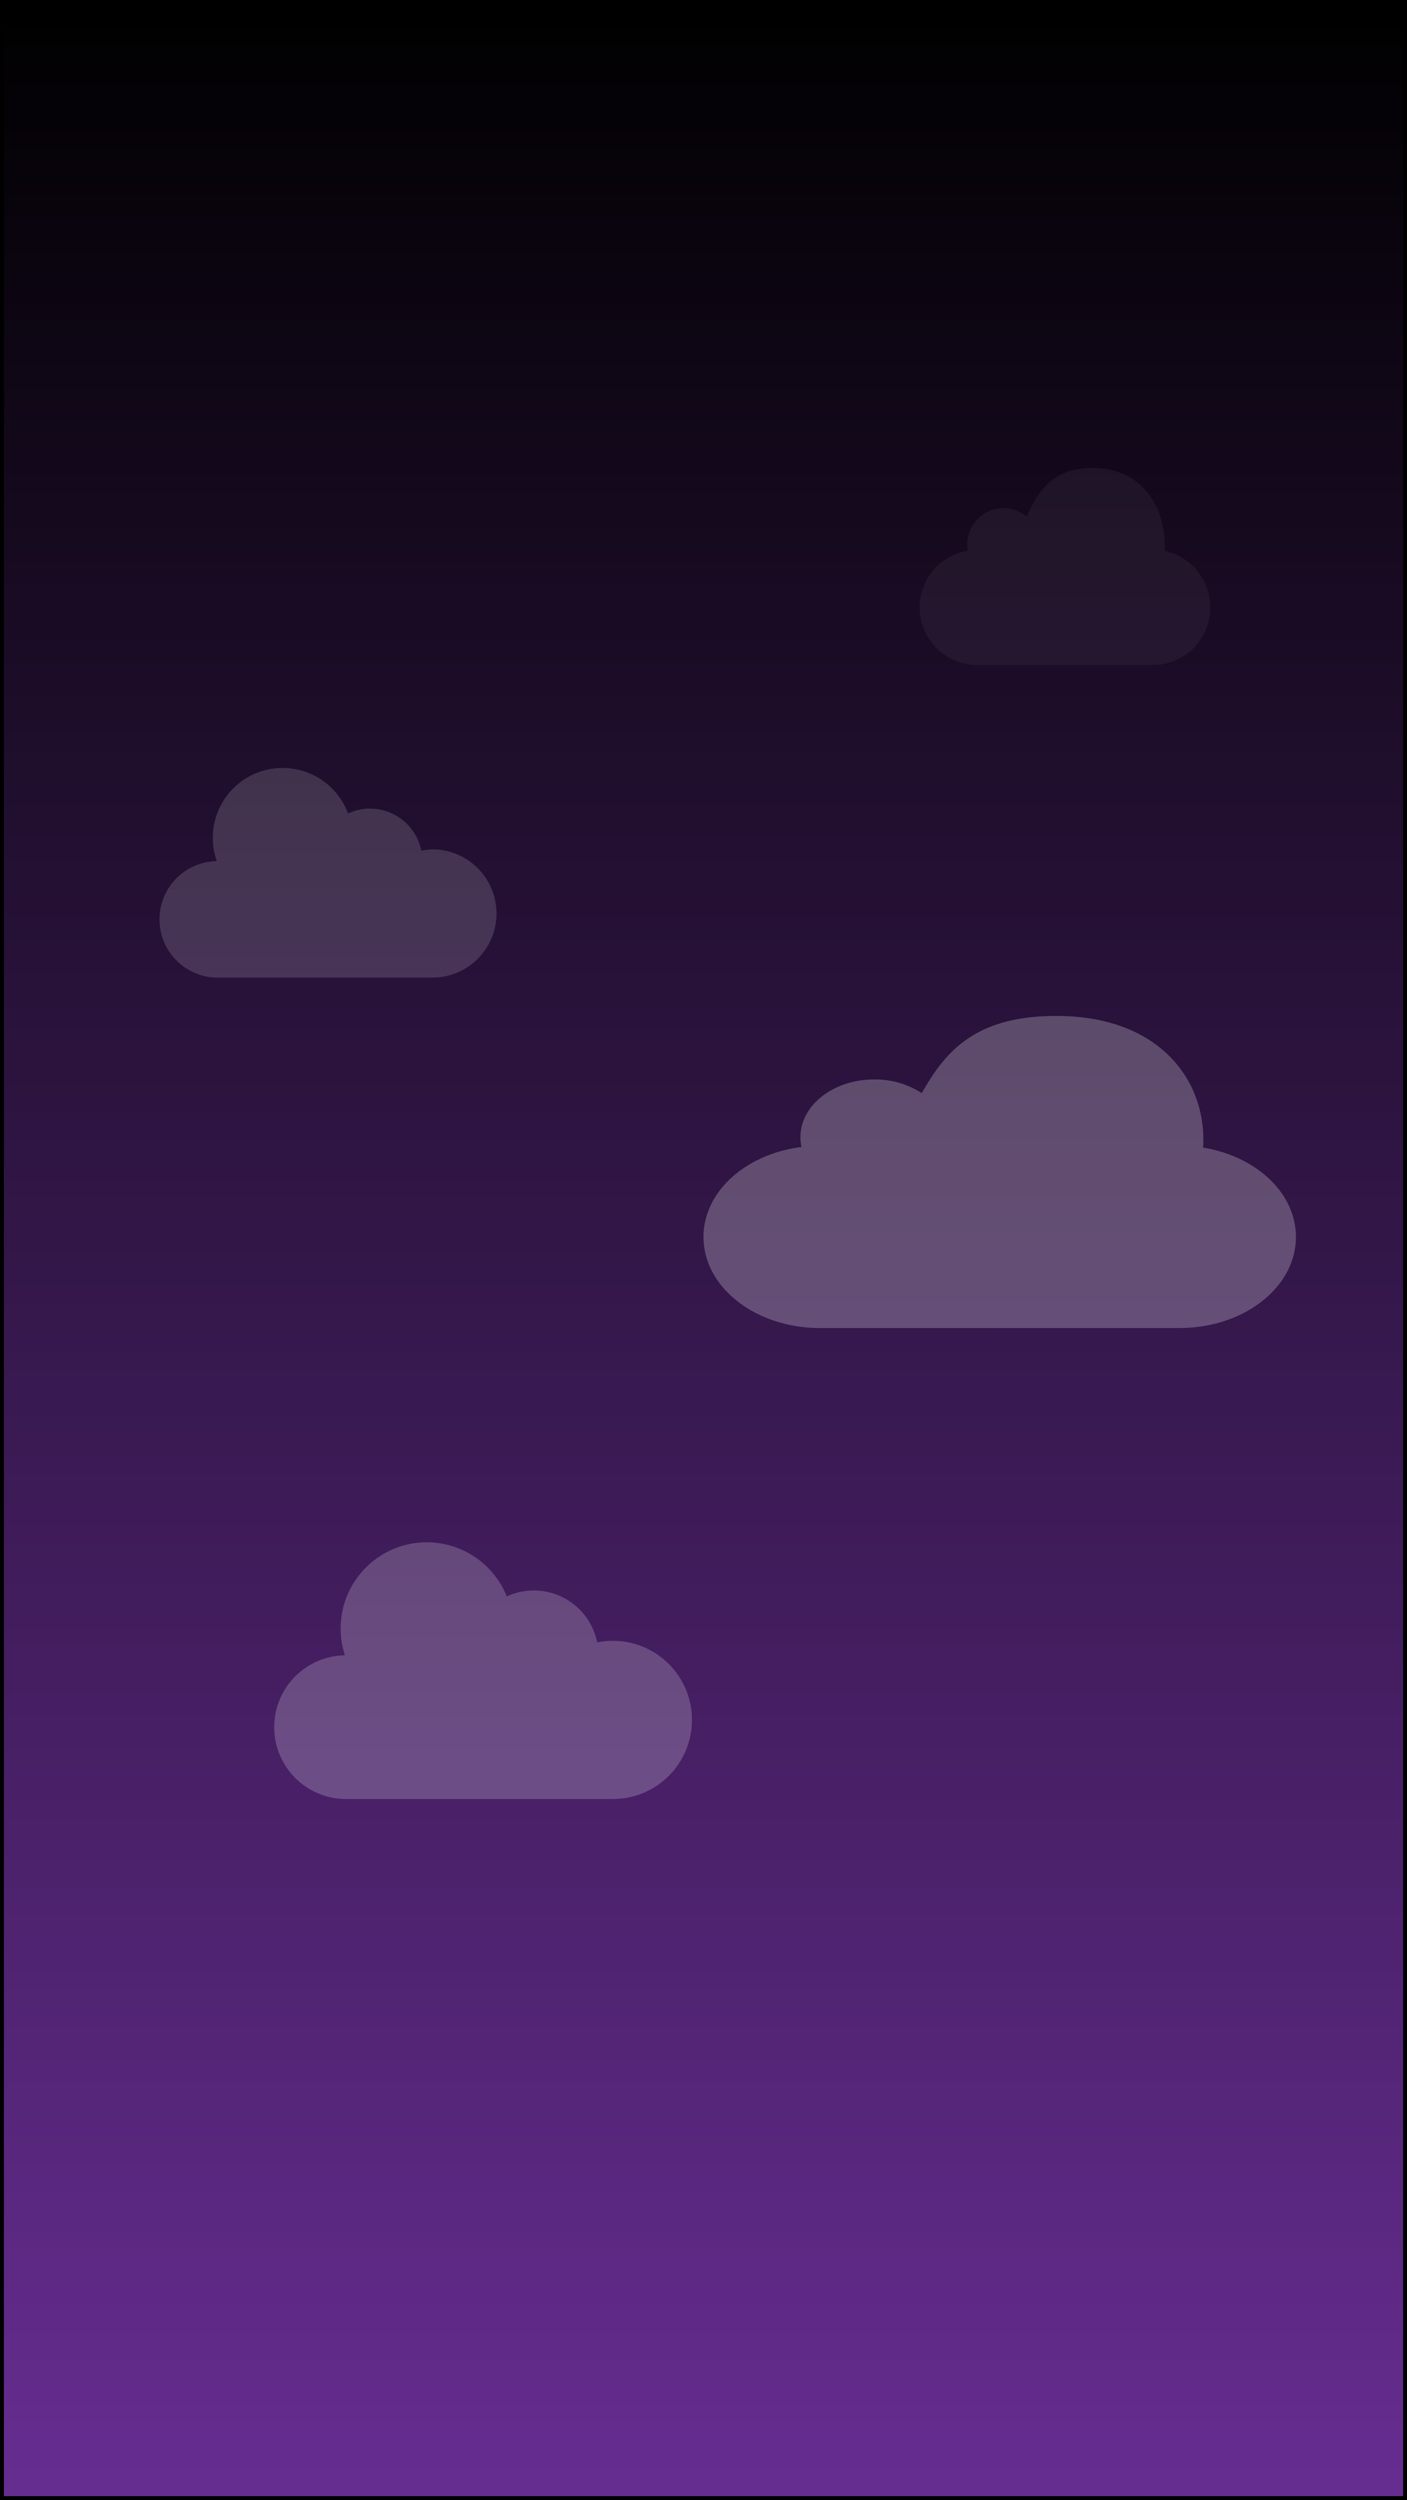 <svg xmlns="http://www.w3.org/2000/svg" xmlns:xlink="http://www.w3.org/1999/xlink" viewBox="0 0 361 641"><rect x="0" y="0" width="361" height="641" fill="#808080" stroke="none"/><defs><style>.cls-1{stroke:#000;stroke-miterlimit:10;fill:url(#Naamloos_verloop_3);}.cls-2{opacity:0.05;}.cls-3{fill:#fff;}.cls-4{opacity:0.24;}.cls-5{opacity:0.2;}.cls-6{opacity:0.15;}</style><linearGradient id="Naamloos_verloop_3" x1="180.5" y1="640.5" x2="180.5" y2="0.5" gradientUnits="userSpaceOnUse"><stop offset="0" stop-color="#662d91"/><stop offset="1"/></linearGradient></defs><title>mobiel-width</title><g id="Laag_1" data-name="Laag 1"><rect class="cls-1" x="0.5" y="0.5" width="360" height="640"/></g><g id="Laag_2" data-name="Laag 2"><g class="cls-2"><path id="MobileMe" class="cls-3" d="M310,155.26A14.69,14.69,0,0,1,295.37,170H250.1a14.75,14.75,0,0,1-2.3-29.3,10.23,10.23,0,0,1-.13-1.59,9.3,9.3,0,0,1,9.27-9.34,9.16,9.16,0,0,1,6,2.22c2.88-6.54,6.57-12.5,16.92-12.5,12.55,0,18.5,9.75,18.5,20,0,.43,0,.86,0,1.28A14.71,14.71,0,0,1,310,155.26Z" transform="translate(0.5 0.5)"/></g><g class="cls-4"><path id="MobileMe-2" data-name="MobileMe" class="cls-3" d="M332,316.65c0,12.89-13.36,23.35-29.84,23.35H209.83C193.36,340,180,329.54,180,316.65c0-11.65,10.89-21.3,25.15-23.06a11.75,11.75,0,0,1-.28-2.53c0-8.17,8.46-14.79,18.9-14.79A22,22,0,0,1,236,279.78c5.87-10.35,13.4-19.8,34.51-19.8,25.61,0,37.74,15.45,37.74,31.76,0,.68,0,1.36-.09,2C321.76,295.94,332,305.36,332,316.65Z" transform="translate(0.5 0.5)"/></g><g class="cls-5"><path class="cls-3" d="M156.72,420.2a20,20,0,0,0-4,.41,16.57,16.57,0,0,0-23.2-11.78A22.1,22.1,0,0,0,88,423.92a18.42,18.42,0,0,0,.55,36.84h68.21a20.28,20.28,0,1,0,0-40.56Z" transform="translate(0.5 0.5)"/></g><g class="cls-6"><path class="cls-3" d="M110.85,217.28a16.17,16.17,0,0,0-3.26.33,13.41,13.41,0,0,0-18.79-9.54,17.91,17.91,0,0,0-33.67,12.22,14.93,14.93,0,0,0,.45,29.86h55.27a16.44,16.44,0,0,0,0-32.87Z" transform="translate(0.5 0.5)"/></g></g></svg>